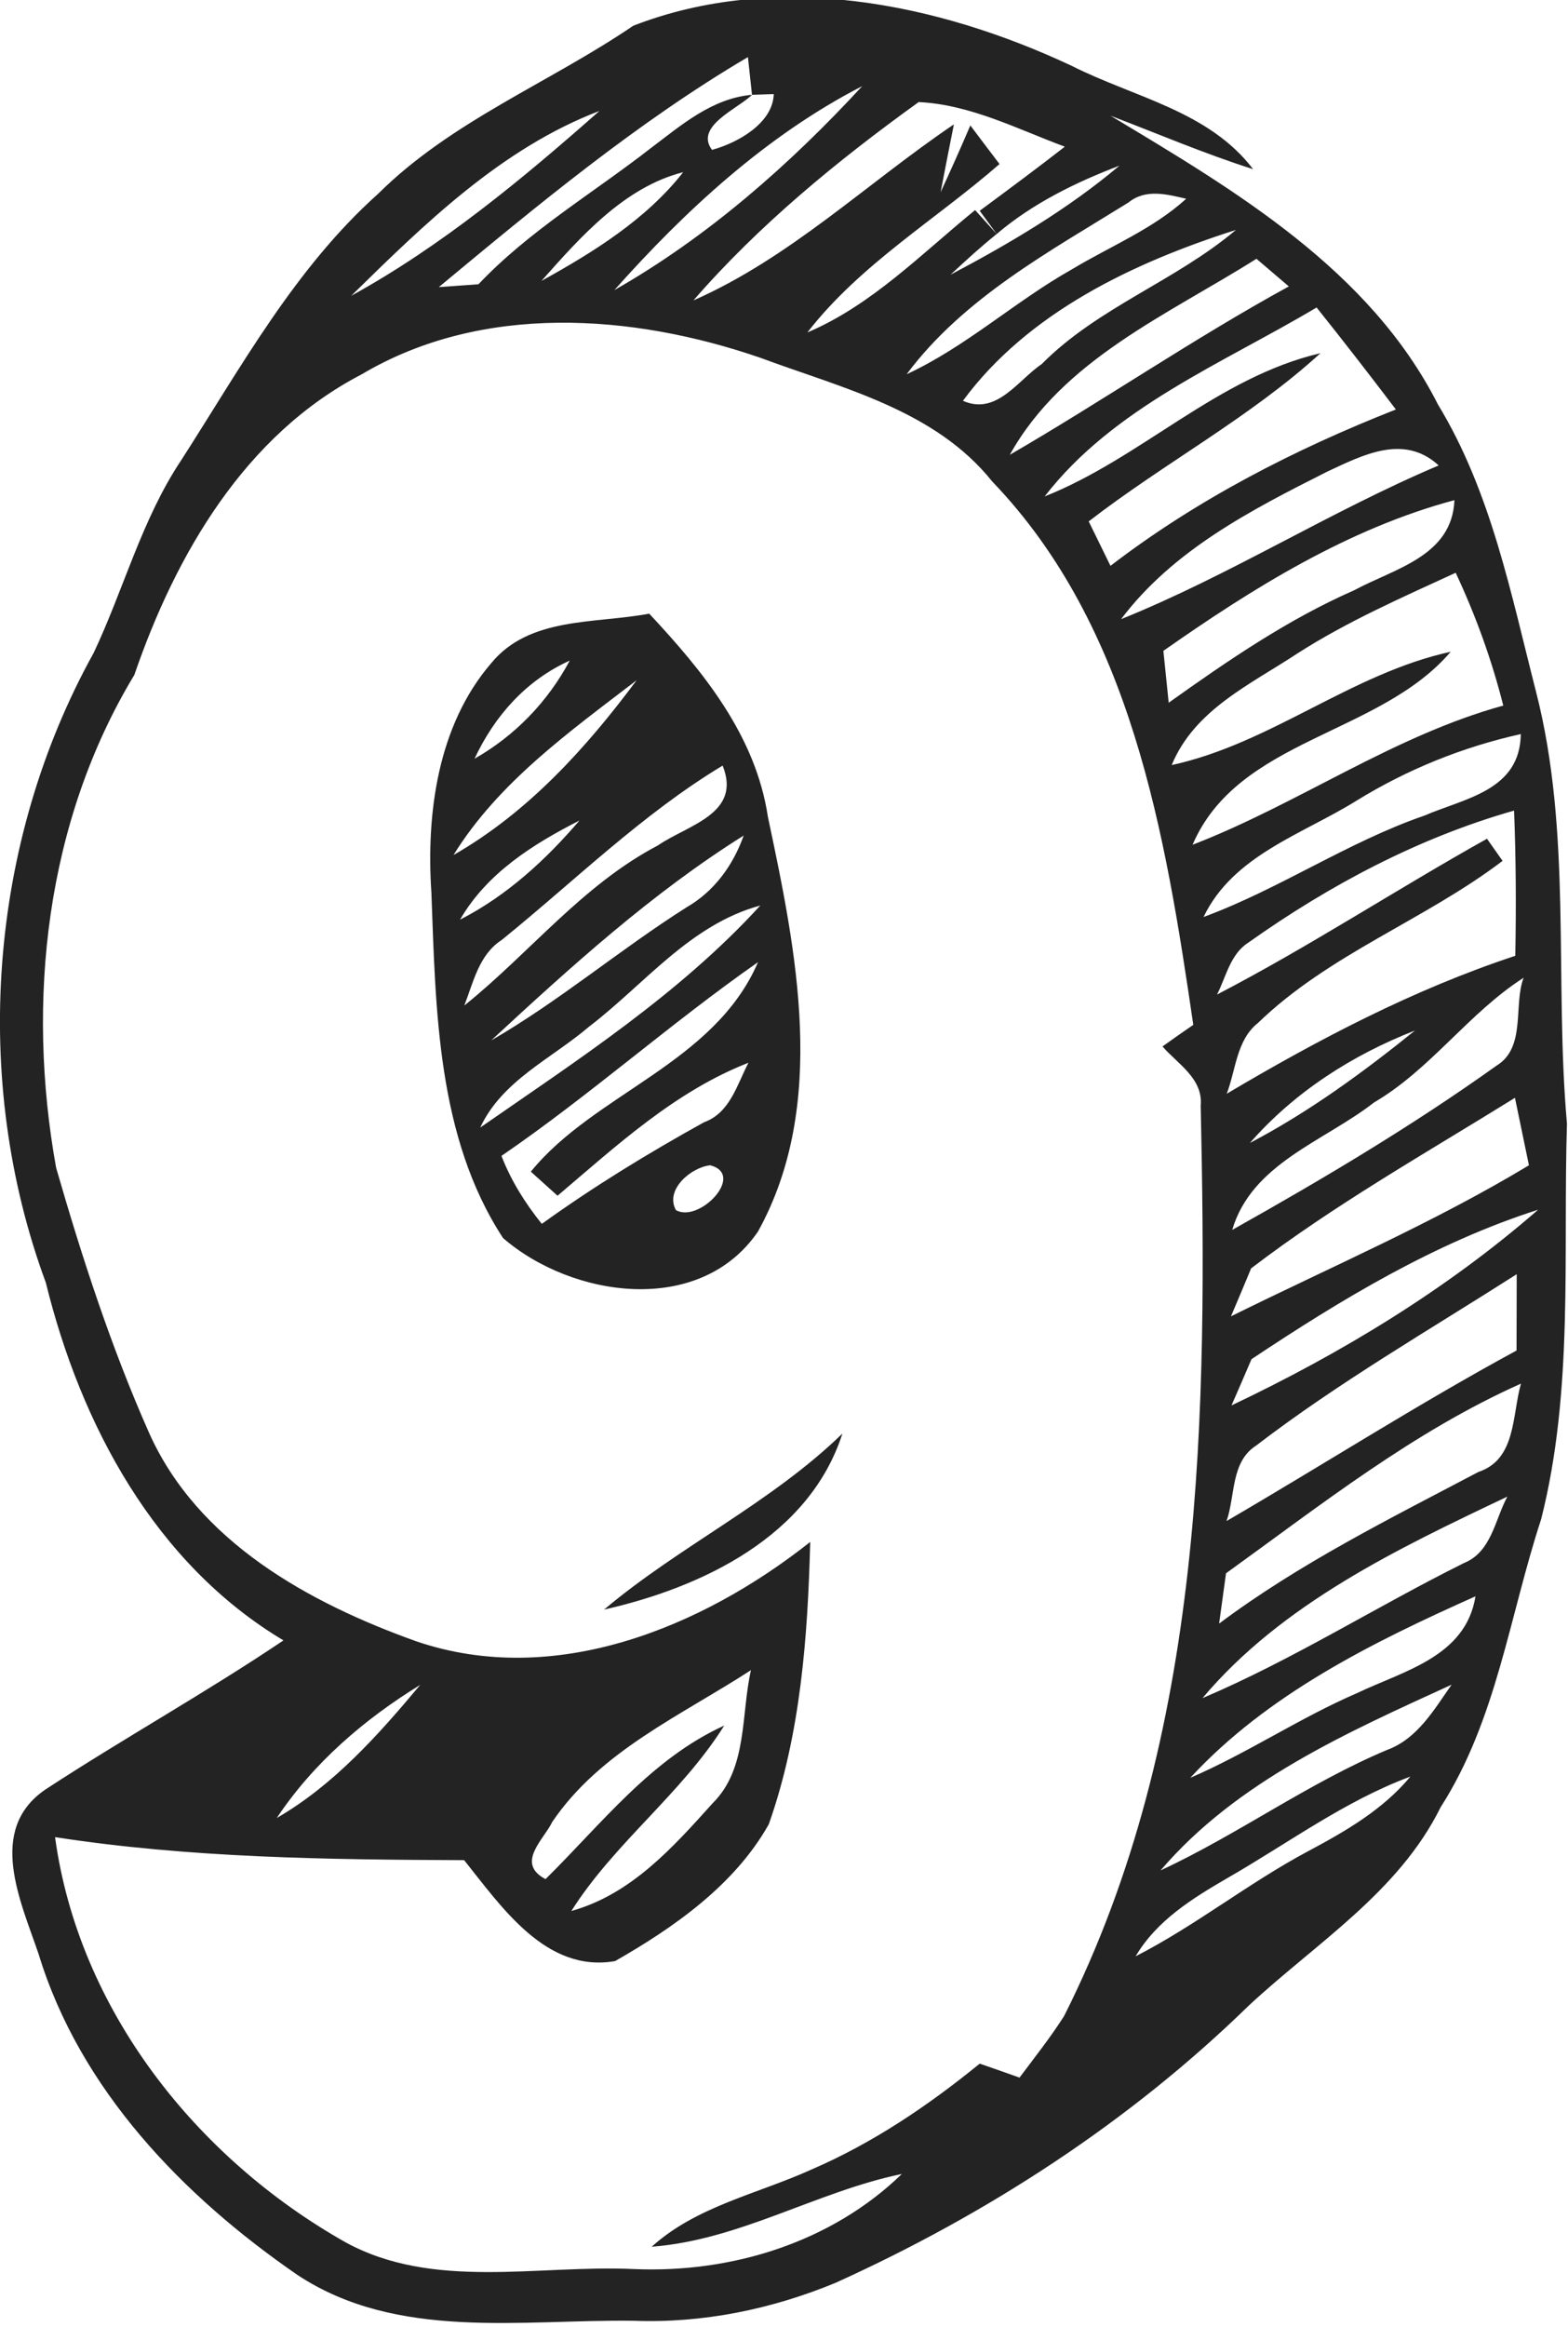 <?xml version="1.0" encoding="UTF-8" standalone="no"?>
<!-- Created with Inkscape (http://www.inkscape.org/) -->

<svg
   xmlns:dc="http://purl.org/dc/elements/1.1/"
   xmlns:cc="http://creativecommons.org/ns#"
   xmlns:rdf="http://www.w3.org/1999/02/22-rdf-syntax-ns#"
   xmlns:svg="http://www.w3.org/2000/svg"
   xmlns="http://www.w3.org/2000/svg"
   version="1.1"
   width="67.44"
   height="100"
   id="svg3409">
  <defs
     id="defs3411" />
  <g
     transform="translate(0,-952.362)"
     id="layer1">
    <g
       transform="matrix(0.761,0,0,0.761,-2.419,748.759)"
       id="g3135">
      <path
         d="m 38.97,269 c 8.07,-3.13 17.16,-1.31 24.79,2.27 3.5,1.77 7.74,2.54 10.24,5.83 -2.74,-0.87 -5.38,-2 -8.06,-3.02 7.05,4.23 14.66,8.71 18.51,16.31 3.01,4.95 4.12,10.68 5.54,16.21 2.05,7.98 1.03,16.27 1.75,24.4 -0.23,7.44 0.39,15.05 -1.46,22.34 -1.79,5.45 -2.52,11.34 -5.68,16.26 -2.37,4.8 -7.04,7.67 -10.84,11.2 -6.75,6.58 -14.77,11.77 -23.34,15.65 -3.62,1.5 -7.52,2.3 -11.44,2.15 -6.35,-0.08 -13.35,1.13 -18.98,-2.58 -6.47,-4.45 -12.3,-10.46 -14.64,-18.13 -1.01,-2.98 -2.94,-7 0.37,-9.28 4.42,-2.89 9.07,-5.47 13.47,-8.43 -7.27,-4.34 -11.46,-12.19 -13.43,-20.2 -4.24,-11.46 -3.24,-24.86 2.7,-35.56 1.71,-3.61 2.72,-7.55 4.96,-10.9 3.37,-5.24 6.42,-10.83 11.12,-15.03 4.14,-4.11 9.65,-6.25 14.42,-9.49 m -10.99,14.76 c 0.56,-0.04 1.68,-0.12 2.24,-0.16 2.86,-3.02 6.47,-5.14 9.73,-7.68 1.73,-1.3 3.46,-2.82 5.73,-3.02 -0.06,-0.54 -0.17,-1.6 -0.23,-2.13 -6.26,3.69 -11.89,8.36 -17.47,12.99 m 18.93,-10.9 c 0.7,-0.41 0.7,-0.41 0,0 m -1.23,0.04 c -0.76,0.77 -3.27,1.77 -2.26,3.11 1.44,-0.39 3.44,-1.5 3.49,-3.15 -0.31,0.01 -0.92,0.03 -1.23,0.04 m -22.65,11.35 c 5.11,-2.81 9.67,-6.59 14.03,-10.44 -5.53,2.11 -9.88,6.37 -14.03,10.44 m 14.87,-0.32 c 5.27,-3 9.91,-7.08 14.01,-11.52 -5.41,2.78 -9.99,7.01 -14.01,11.52 m 4.47,0.58 c 5.46,-2.4 9.82,-6.63 14.72,-9.94 -0.19,0.96 -0.57,2.87 -0.75,3.83 0.58,-1.25 1.14,-2.51 1.68,-3.77 0.41,0.55 1.24,1.64 1.65,2.18 -3.63,3.16 -7.87,5.66 -10.86,9.51 3.65,-1.55 6.45,-4.45 9.48,-6.91 l 1.22,1.35 -0.96,-1.31 c 1.62,-1.2 3.23,-2.39 4.81,-3.62 -2.69,-1 -5.34,-2.38 -8.26,-2.52 -4.57,3.29 -9.02,6.93 -12.73,11.2 m -8.59,-1.1 c 2.93,-1.62 5.93,-3.48 8.01,-6.14 -3.32,0.84 -5.8,3.65 -8.01,6.14 m 25.73,-2.65 c -0.91,0.73 -1.76,1.51 -2.61,2.3 3.35,-1.77 6.64,-3.71 9.55,-6.16 -2.49,0.95 -4.9,2.13 -6.94,3.86 m 7.45,-1.78 c -4.48,2.78 -9.32,5.39 -12.54,9.7 3.37,-1.56 6.13,-4.12 9.35,-5.93 2.16,-1.3 4.56,-2.26 6.45,-3.98 -1.09,-0.25 -2.29,-0.58 -3.26,0.21 m -9.36,11.2 c 1.91,0.84 3.1,-1.16 4.45,-2.07 3.18,-3.21 7.56,-4.69 10.98,-7.58 -5.78,1.84 -11.75,4.66 -15.43,9.65 m 2.65,3.05 c 5.31,-3.08 10.38,-6.56 15.77,-9.51 -0.46,-0.39 -1.37,-1.17 -1.83,-1.56 -4.99,3.15 -10.94,5.68 -13.94,11.07 m 1.97,2.35 c 5.47,-2.17 9.74,-6.72 15.59,-8.09 -3.99,3.64 -8.83,6.2 -13.1,9.5 0.31,0.63 0.92,1.88 1.23,2.51 4.89,-3.75 10.41,-6.58 16.13,-8.83 -1.47,-1.94 -2.96,-3.86 -4.48,-5.76 -5.34,3.18 -11.47,5.63 -15.37,10.67 m -38.61,-6.89 c -6.59,3.42 -10.5,10.17 -12.84,16.97 -5.01,8.28 -6.12,18.42 -4.42,27.83 1.46,5.06 3.1,10.11 5.24,14.94 2.75,6.18 9.06,9.64 15.14,11.81 7.79,2.64 16.11,-0.77 22.24,-5.62 -0.14,5.36 -0.54,10.85 -2.34,15.94 -1.92,3.42 -5.34,5.82 -8.69,7.73 -3.9,0.68 -6.41,-3.06 -8.53,-5.7 -7.72,-0.03 -15.47,-0.12 -23.12,-1.3 1.33,9.74 7.97,18.11 16.4,22.87 4.97,2.73 10.89,1.27 16.3,1.52 5.51,0.24 11.16,-1.49 15.16,-5.37 -4.83,1 -9.16,3.73 -14.14,4.11 2.55,-2.3 5.99,-2.98 9.03,-4.36 3.46,-1.49 6.6,-3.61 9.51,-5.98 0.75,0.26 1.5,0.52 2.25,0.79 0.86,-1.15 1.75,-2.27 2.52,-3.48 7.98,-15.83 8.09,-34.08 7.72,-51.41 0.14,-1.53 -1.3,-2.35 -2.16,-3.34 0.43,-0.31 1.3,-0.92 1.74,-1.22 -1.58,-10.8 -3.49,-22.49 -11.36,-30.68 -3.24,-4.05 -8.48,-5.27 -13.11,-6.99 -7.23,-2.49 -15.73,-3.1 -22.54,0.94 m 54.58,5.49 c -4.27,2.15 -8.7,4.42 -11.65,8.33 6.16,-2.48 11.82,-6.09 17.95,-8.68 -1.97,-1.81 -4.3,-0.58 -6.3,0.35 m -9.26,10.12 c 0.08,0.73 0.22,2.2 0.3,2.93 3.33,-2.37 6.72,-4.7 10.48,-6.35 2.28,-1.23 5.54,-1.92 5.67,-5.09 -6.01,1.61 -11.4,4.97 -16.45,8.51 m 7.57,0.15 c -2.65,1.75 -5.81,3.17 -7.1,6.3 5.62,-1.22 10.14,-5.17 15.77,-6.4 -4.04,4.73 -12.01,4.89 -14.59,10.9 5.99,-2.31 11.31,-6.14 17.56,-7.86 -0.65,-2.58 -1.56,-5.09 -2.69,-7.5 -3.04,1.4 -6.13,2.75 -8.95,4.56 m 3.33,8.32 c -3.06,1.9 -6.96,3.08 -8.63,6.56 4.31,-1.59 8.14,-4.23 12.49,-5.73 2.28,-0.98 5.4,-1.41 5.44,-4.6 -3.29,0.73 -6.43,2 -9.3,3.77 m -6.09,8 c -1.03,0.65 -1.26,1.93 -1.78,2.94 5.22,-2.71 10.14,-5.94 15.26,-8.8 l 0.88,1.25 c -4.41,3.35 -9.8,5.26 -13.82,9.15 -1.22,0.96 -1.25,2.65 -1.77,4 5.2,-3.08 10.56,-5.89 16.31,-7.79 0.05,-2.74 0.04,-5.47 -0.07,-8.2 -5.41,1.54 -10.44,4.21 -15.01,7.45 m 7.1,9.03 c -2.82,2.2 -6.91,3.44 -8.02,7.2 5.1,-2.86 10.17,-5.87 14.93,-9.27 1.7,-1.03 0.95,-3.43 1.54,-4.97 -3.11,1.99 -5.24,5.16 -8.45,7.04 m -7.02,2.29 c 3.34,-1.75 6.4,-3.99 9.33,-6.35 -3.54,1.38 -6.81,3.47 -9.33,6.35 m 0.07,7.08 c -0.28,0.68 -0.85,2.03 -1.14,2.71 5.64,-2.79 11.45,-5.28 16.84,-8.53 -0.2,-0.95 -0.59,-2.85 -0.79,-3.81 -5.03,3.12 -10.21,6.04 -14.91,9.63 m 0.02,5.13 c -0.28,0.65 -0.84,1.96 -1.13,2.61 6.2,-2.94 12.15,-6.54 17.33,-11.05 -5.83,1.86 -11.14,5.07 -16.2,8.44 m 0.26,4.88 c -1.44,0.92 -1.17,2.84 -1.67,4.26 5.48,-3.19 10.82,-6.61 16.39,-9.63 0,-1.44 0.01,-2.88 0.01,-4.31 -4.95,3.16 -10.07,6.11 -14.73,9.68 m -1.7,7.21 c -0.1,0.71 -0.29,2.13 -0.39,2.84 4.55,-3.4 9.64,-5.92 14.65,-8.56 2.15,-0.71 1.9,-3.21 2.41,-4.99 -6.08,2.71 -11.31,6.85 -16.67,10.71 m -1.33,7.05 c 5.11,-2.17 9.81,-5.16 14.78,-7.63 1.55,-0.62 1.75,-2.45 2.45,-3.75 -6.19,2.94 -12.73,6.04 -17.23,11.38 m -0.69,4.5 c 3.25,-1.4 6.19,-3.39 9.44,-4.79 2.64,-1.26 6.13,-2.05 6.68,-5.46 -5.8,2.59 -11.75,5.52 -16.12,10.25 m -36.06,2.49 c -0.46,0.98 -2.1,2.33 -0.38,3.23 3.16,-3.11 5.96,-6.79 10.1,-8.67 -2.42,3.86 -6.2,6.62 -8.64,10.47 3.38,-0.94 5.74,-3.59 7.99,-6.09 1.98,-1.96 1.59,-5 2.16,-7.51 -3.94,2.56 -8.51,4.56 -11.23,8.57 m -15.57,-0.22 c 3.23,-1.87 5.74,-4.69 8.11,-7.52 -3.16,1.94 -6.04,4.41 -8.11,7.52 m 49.95,2.96 c 4.39,-2.04 8.32,-4.92 12.79,-6.8 1.73,-0.63 2.66,-2.27 3.66,-3.69 -5.9,2.7 -12.14,5.45 -16.45,10.49 m 3.78,0.43 c -1.98,1.15 -3.99,2.39 -5.19,4.42 3.4,-1.74 6.38,-4.14 9.74,-5.93 2.12,-1.13 4.24,-2.35 5.79,-4.22 -3.72,1.38 -6.92,3.77 -10.34,5.73 z"
         id="path33"
         style="opacity:0.86;fill:#020000" />
      <path
         d="m 30.93,305.01 c 2.17,-2.66 5.89,-2.23 8.94,-2.81 3.06,3.27 6.02,6.89 6.71,11.48 1.61,7.59 3.4,16.25 -0.56,23.41 -3.28,4.8 -10.5,3.75 -14.41,0.37 -3.74,-5.72 -3.8,-12.9 -4.05,-19.51 -0.3,-4.47 0.36,-9.44 3.37,-12.94 M 30,310.39 c 2.29,-1.3 4.14,-3.22 5.38,-5.54 -2.46,1.11 -4.25,3.12 -5.38,5.54 m 9.16,-4.43 c -3.77,2.89 -7.81,5.76 -10.35,9.87 4.2,-2.4 7.49,-6.03 10.35,-9.87 m -7.63,14.67 c -1.28,0.83 -1.59,2.36 -2.11,3.7 3.69,-2.96 6.68,-6.81 10.94,-9.04 1.68,-1.16 4.76,-1.78 3.66,-4.51 -4.55,2.74 -8.37,6.52 -12.49,9.85 m -2.35,-1.15 c 2.64,-1.35 4.84,-3.37 6.75,-5.6 -2.63,1.34 -5.23,2.97 -6.75,5.6 m 1.76,6.82 c 3.86,-2.23 7.27,-5.13 11.03,-7.51 1.57,-0.9 2.64,-2.37 3.24,-4.06 -5.2,3.26 -9.77,7.41 -14.27,11.57 m 5.52,-0.77 c -2.12,1.81 -4.9,3.03 -6.14,5.69 5.52,-3.83 11.26,-7.54 15.83,-12.54 -3.98,1.08 -6.54,4.45 -9.69,6.85 m -4.94,7.29 c 0.54,1.4 1.34,2.67 2.28,3.84 2.93,-2.11 6.01,-3.99 9.17,-5.74 1.47,-0.53 1.86,-2.12 2.51,-3.36 -4.15,1.62 -7.45,4.68 -10.79,7.51 -0.38,-0.34 -1.13,-1.02 -1.51,-1.36 3.6,-4.43 10.37,-6.1 12.84,-11.83 -4.97,3.47 -9.5,7.52 -14.5,10.94 m 11.8,0.53 c -1.08,0.11 -2.58,1.38 -1.94,2.53 1.3,0.76 3.97,-2 1.94,-2.53 z"
         id="path41"
         style="opacity:0.86;fill:#020000" />
      <path
         d="m 37.32,358.44 c 4.28,-3.6 9.42,-6.01 13.47,-9.94 -1.87,5.81 -7.93,8.69 -13.47,9.94 z"
         id="path47"
         style="opacity:0.86;fill:#020000" />
    </g>
  </g>
</svg>
